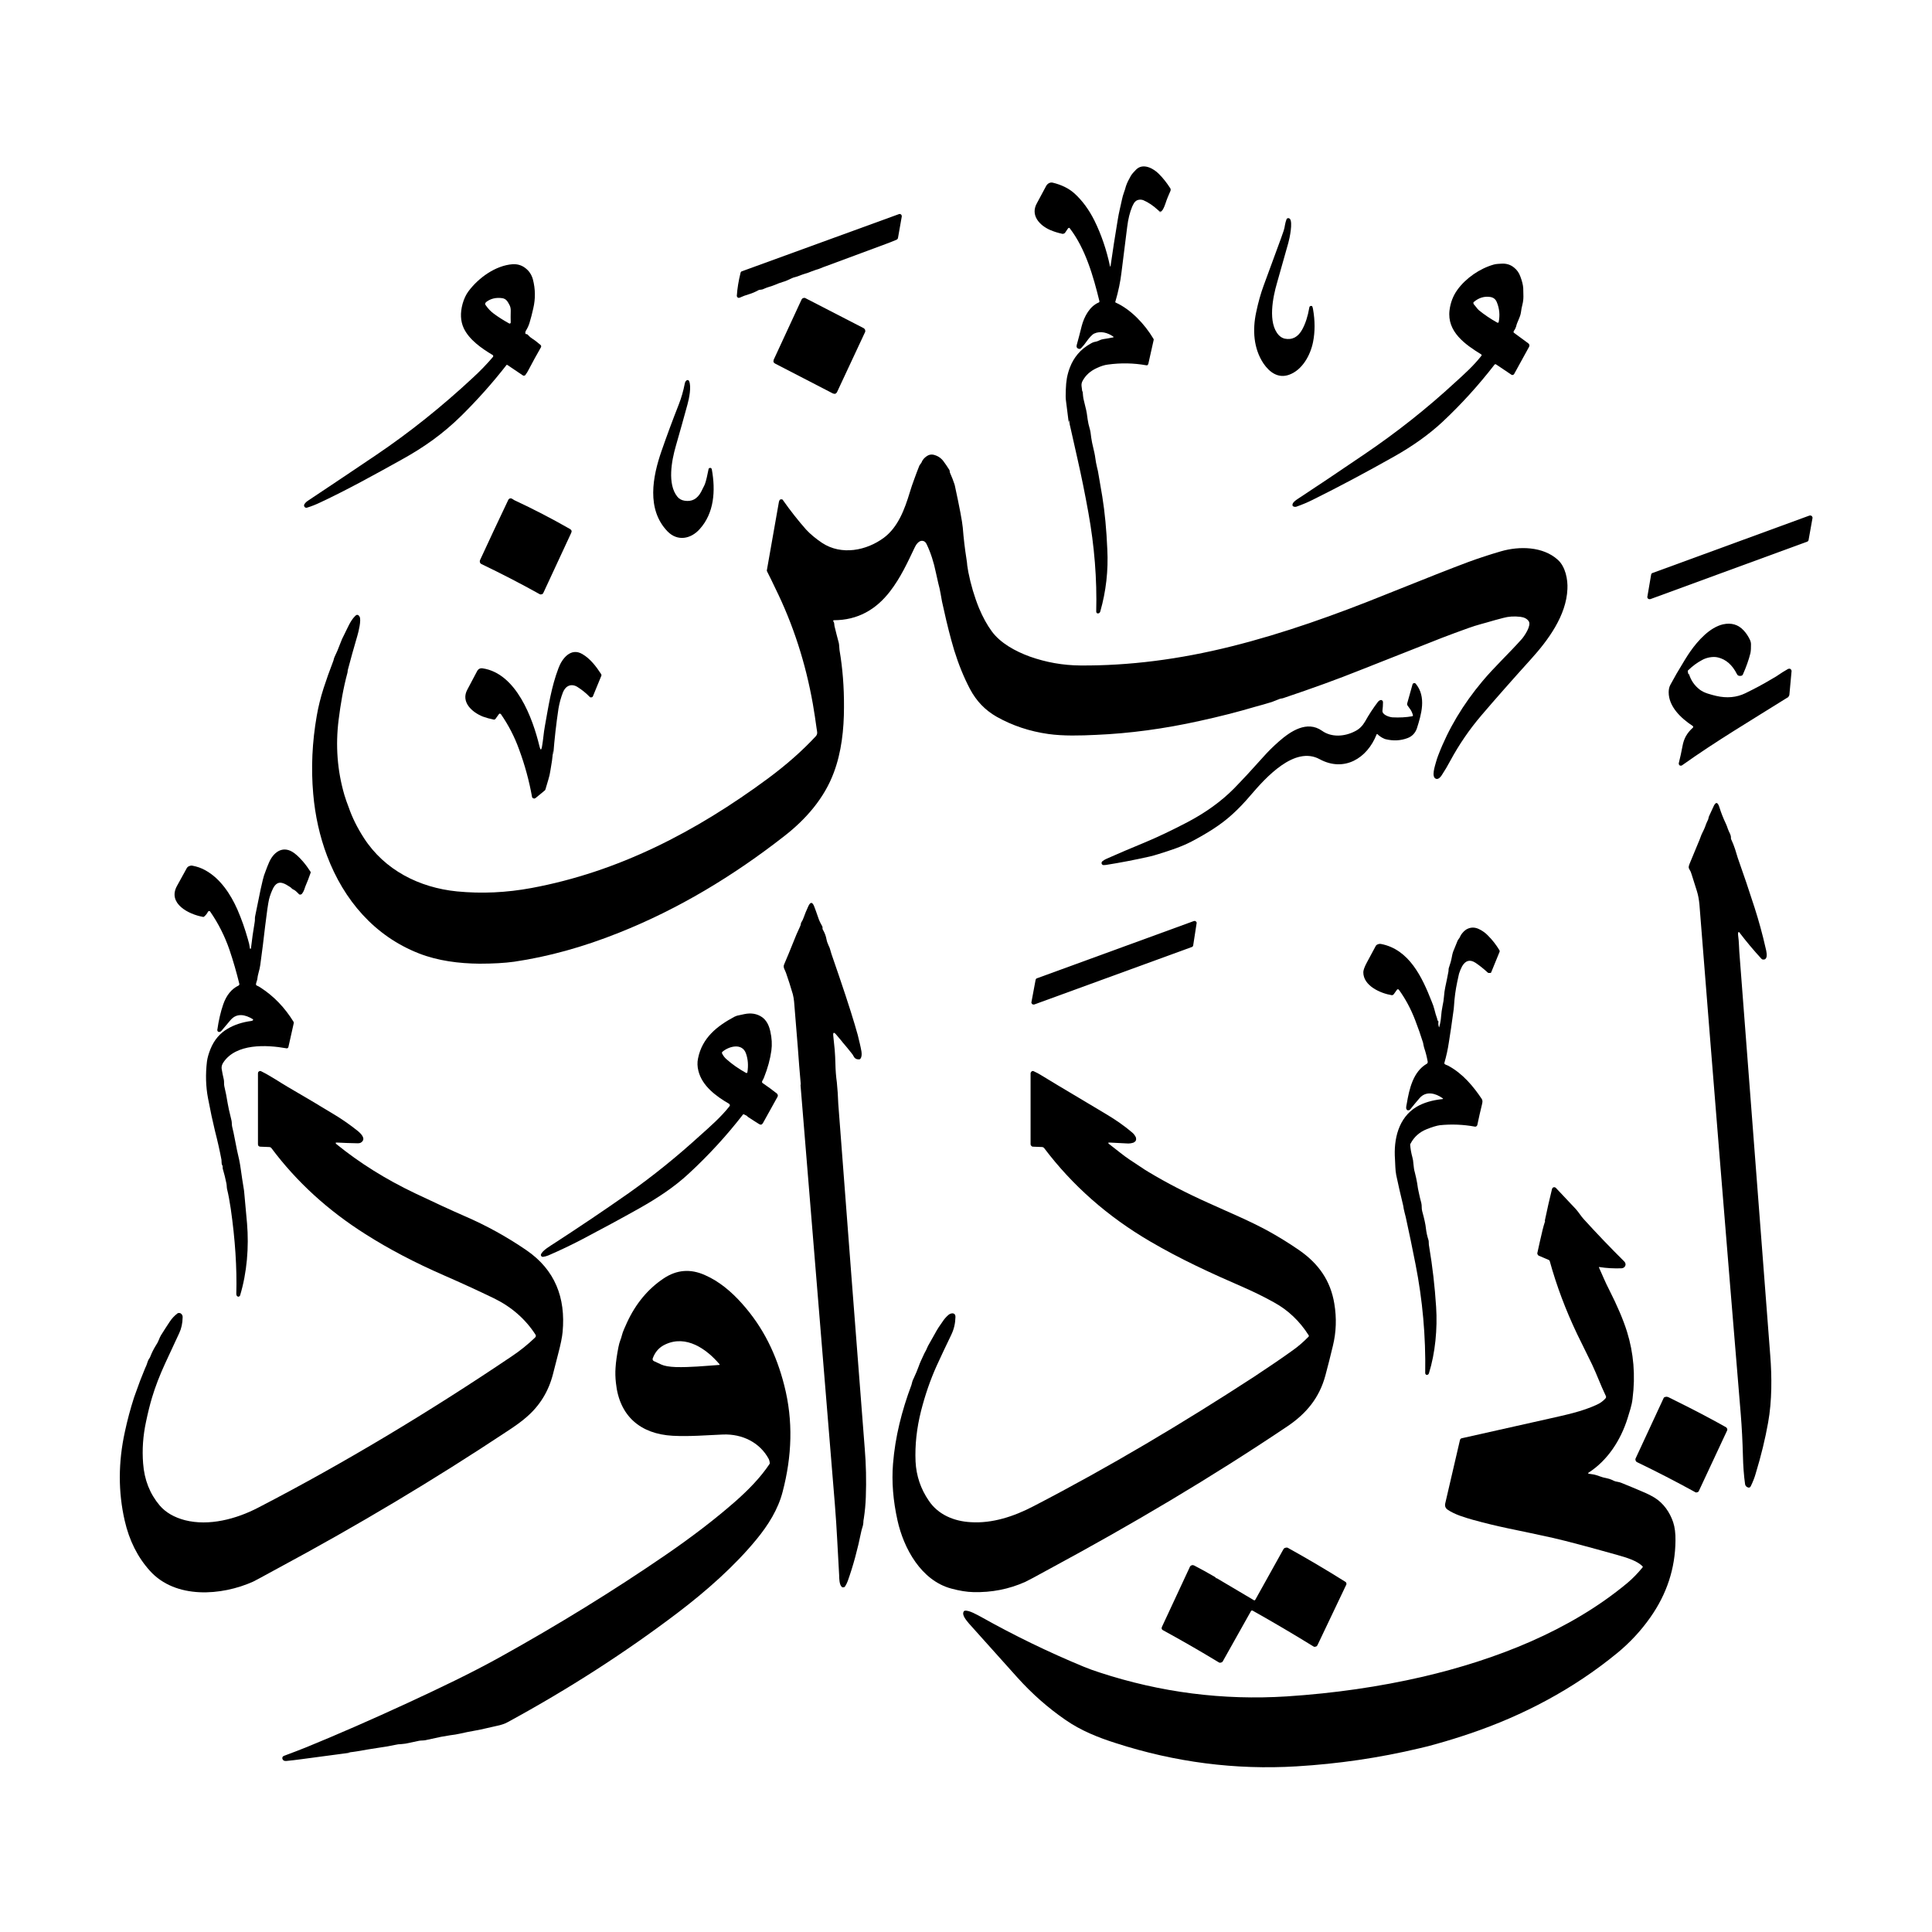<svg height="1080" viewBox="0 0 1080 1080" width="1080" xmlns="http://www.w3.org/2000/svg"><clipPath><path d="m67 47h946.22v985.65h-946.22z"/></clipPath><path d="m620.8 148.8q1.8-12.7 4-25.8.5-3.1 1.1-5.7.7-2.9 1.3-5.8c.5-2.7 1.6-4.9 2.2-7.4q.5-1.5 1.2-2.9.8-1.5 1.6-3c.9-1.4 1.8-2.2 2.9-3.4 3.9-3.9 9.8-.6 12.8 2.5q3.3 3.3 6.2 7.8.1.1.2.3.1.2.1.5 0 .2 0 .4 0 .2-.1.4-.8 1.8-1.5 3.5c-1 2.3-1.5 4.8-2.8 7q-1.1 1.8-2.7.2-4-3.7-8.2-5.5-1.7-.6-3.3 0-1 .4-1.8 1.5-.6 1-1.1 2.1-2 4.8-2.8 11.4-1.6 12.3-3.2 25.5-.9 7.7-3.4 16.2-.2.4.3.6c8.2 3.7 16 11.8 21 20.2q.2.3.1.7l-3 13.4q-.1.2-.2.3-.1.2-.2.3-.2.1-.3.1-.2 0-.4 0-10.6-1.9-21.5-.4-2.7.3-6.3 2-5.2 2.4-7.7 6.9-.9 1.5-.7 3.1.2 1.6.4 3.2 0 .1 0 0 0 0 .1 0 0 0 0-.1 0-.1 0-.2.1-.4.1 0c.2 1.8.2 3.4.7 5.2q.7 2.7 1.3 5.4.3 1.2.8 5.1.4 2.7 1.1 5 .6 2 .9 5.2c.5 3.9 1.8 7.6 2.3 11.5q.3 2.4.9 4.9.6 2.2 1 4.9 1 5.7 2 11.7 2.1 13 2.8 29.5.9 17.8-3.9 34.6-.3 1.2-1.3 1.2-.2 0-.4 0-.2-.1-.3-.3-.2-.1-.2-.3-.1-.2-.1-.4.7-27.2-4.4-55.4-2.8-15.6-6.1-30.1-1.9-8.3-3.8-16.9-.6-2.2-.8-4.2-.1-.6-.2 0-.1.3 0 .7 0 .4-.1 0-.7-5.7-1.5-11.9-.3-2-.1-6.3.1-3.5.6-6.4.6-3.2 1.7-6 1.6-4.2 4.4-7.5 2.8-3.4 7.5-6 1.2-.7 2.6-.9c1.5-.3 2.5-1.2 4-1.4q2.8-.4 5.7-1 0 0 .1 0 0-.1.1-.2 0 0-.1-.1 0-.1 0-.1c-3.1-2.2-7.2-3.4-10.8-1.7-1.1.5-2.9 2.6-3.9 4q-1.5 2.2-3.3 4.1-.6.6-1.4.4-1.5-.5-1.1-2.1 1.5-5.4 2.8-10.7c1.4-5.3 4.5-11 9.5-13.1q.1 0 .2-.1.1-.1.1-.2.1-.1.1-.2 0-.1 0-.2c-3.4-13.9-7.8-29.4-16.6-40.8q-.1-.1-.2-.2-.1 0-.3 0-.1 0-.2.1-.1 0-.2.1l-1.7 2.5q-.1.1-.3.3-.2.1-.4.2-.2.1-.4.1-.3.1-.5 0-3.7-.8-6.7-2.1c-6-2.6-11.3-8.3-7.4-15.1q2.8-5.1 5.1-9.5c.7-1.3 2.1-2.2 3.6-1.9q7.5 1.8 12.2 6 6.6 6 11.2 15.2 5.8 11.8 8.7 25.5.2.5.3 0z"/><path d="m648 118.2q.5 0 1.2 0 .4.1 0 .2-.7.2-1.2 0-.5-.1 0-.2z"/><path d="m424 162.2q-2.7 1.5-5.4 2.3-2.5.7-5.1 1.9-.3.1-.6.1-.3 0-.5-.2-.3-.2-.4-.5-.2-.3-.1-.6.4-6 2.1-12.8 0-.1.1-.2 0-.1.1-.2.1-.1.2-.2.1 0 .2-.1l87.9-32q.3-.1.6-.1.3.1.6.3.2.2.3.5.1.2.1.6l-2.1 11.9q0 .2-.1.4 0 .1-.2.3-.1.1-.2.2-.2.1-.3.2-3.3 1.4-5.8 2.3-17.7 6.6-33.7 12.5-1.5.5-3.1 1.2-1.2.5-2.4.8-1.3.4-2.5.9-2.1.9-4.3 1.5c-1.7.5-3.2 1.3-4.9 1.7q-1 .2-2 .7c-1.6.7-3.2 1.6-4.9 2q-2.3.7-4.3 1.6c-2.1.9-4.3 1.3-6.4 2.3-.7.4-1.4.4-2.1.5q-.4 0-.8.2z"/><path d="m718.3 125.8q.3-1.7.9-3.3.2-.4.6-.5.8-.2 1.3.4c1.6 1.9-.1 10.5-.9 13.3q-3 10.8-6.3 22.3c-2.4 8.2-5.3 22.5.9 29.3q1.4 1.5 3.3 2 6.4 1.3 9.9-5.2 2.7-5 3.9-12.1.1-1 1.1-1 .5 0 .6.4.3.7.4 1.5 1.7 9.7 0 18.3c-1.5 7.5-6.1 15.7-13.4 18.3-6.2 2.2-11-1.5-14.3-6.3-5.6-8.4-6.2-18.8-4.1-28.6q1.7-8.2 4.2-15 4-11 9.7-26.4.6-1.8 1.4-4 .6-1.8.8-3.4z"/><path d="m844.8 209.4-8.5-5.7q-.1 0-.3-.1-.1 0-.2 0-.1 0-.2.1-.1.1-.2.2-13.4 17.3-29.1 32-11.2 10.4-26.8 19.2-24.1 13.6-45.7 24.3-4.4 2.2-9.3 3.9-.1 0-.2 0-.1 0-.2 0-.1.1-.2.1 0 0-.1-.1-1.4-.1-1.3-1.1c0-1.3 1.9-2.6 2.8-3.2q15.1-9.9 37.3-25 27.2-18.4 50.9-40.3c5.2-4.7 10.3-9.3 14.6-14.8q.1-.1.1-.2.1-.1 0-.3 0-.1 0-.1-.1-.1-.2-.2c-8.9-5.5-19.2-12.6-17.7-24.7q.8-6.4 4.4-11.4c4.7-6.5 12.5-11.9 20.3-14.1 1.4-.4 2.8-.4 4.2-.5q4.2-.3 7.2 2.2 2.4 1.9 3.5 5 1.4 3.7 1.6 6.4.1 2.3.1 4.7 0 2.3-.5 4.3-.6 2.3-.9 4.7c-.4 2.8-2.1 5.1-2.7 7.9q-.4 1.3-1.3 2.5-.1.2-.1.3 0 .1 0 .3 0 .1.1.2.1.2.2.2l7.9 5.8q1.1.9.4 2.1l-8.3 15.1q-.1.2-.3.3-.2.1-.4.2-.3 0-.5 0-.2 0-.4-.2zm-8-40.3q-1-2.7-3.8-3.1-4.9-.7-9 2.7-.2.2-.3.3 0 .2-.1.3 0 .2.1.4 0 .2.1.3.7.8 1.4 1.7.7 1 1.6 1.8 4.7 3.8 10.1 6.8.2.1.3.1.1 0 .3 0 .1-.1.2-.2.1-.1.1-.3 1.1-5.6-1-10.8z" fill-rule="evenodd"/><path d="m296.7 188.7q2.8 1.8 5.3 4 .2.1.3.3.1.2.2.4 0 .3 0 .5-.1.2-.2.4-3.4 5.9-6.8 12.4-.8 1.6-1.8 2.9-.1.1-.3.3-.2.1-.4.1-.2 0-.4 0-.2-.1-.4-.2l-8.6-5.8q-.1 0-.1 0-.1-.1-.2-.1-.1.1-.1.1-.1 0-.1.1-11.7 15-25.4 28.5c-10.1 9.9-20.6 17.4-33.3 24.4-14.9 8.3-30.3 16.8-45 23.7q-3.9 1.9-7.8 3.1-.4.1-.7 0-.4-.1-.6-.4-.3-.3-.3-.7-.1-.4.1-.7.7-1.2 1.9-2 19.4-12.9 38.2-25.6 28-18.9 54.2-43.3 6.2-5.7 11.1-11.5.2-.2.2-.3 0-.2 0-.4 0-.1-.1-.3-.1-.1-.3-.2c-6-3.6-13-8.4-16.1-15q-2.7-5.9-.6-13.6 1.2-4.2 3.3-7c5.6-7.5 15.1-14.4 24.7-15.1q4-.2 7 2.1 3.2 2.4 4.3 6.4 2.1 8.1.2 16.2-.9 4.1-2.1 8.1-.7 2.3-2.1 4.5 0 .1 0 .1-.1.1-.1.1 0 .1 0 .2 0 0-.1.1-.2 1.3.5 1.3.4-.1.7.2c.6.5 1.2 1.3 1.8 1.7zm-15.8-22q-5.4-.8-9.2 2.2-.2.2-.3.4-.1.2-.2.4 0 .3.1.5 0 .2.2.4 2 2.9 4.6 4.8 3.8 2.8 8.5 5.4.1.1.3.1.2 0 .3-.1.1-.1.2-.2.1-.1.1-.3-.1-3.1 0-6.3.1-2.2-.8-3.7c-.9-1.7-1.7-3.2-3.8-3.6z" fill-rule="evenodd"/><path d="m450.3 166.7 32.6 16.8q.2.2.4.4.2.2.3.5.1.3.1.6 0 .4-.1.6l-15.7 33.6q-.1.3-.4.5-.2.2-.5.4-.3.1-.7 0-.3 0-.6-.1l-32.5-16.8q-.2-.1-.5-.4-.2-.2-.3-.5-.1-.3 0-.6 0-.3.1-.6l15.6-33.7q.2-.3.4-.5.2-.2.6-.3.3-.1.6-.1.3 0 .6.2z"/><path d="m393.8 271.2c1.2-2.8 1.6-6.1 2.3-9q0-.1 0-.1.1-.1.1-.2.1-.1.2-.1 0-.1.1-.1.6-.3 1 0 .3.2.4.6c2.2 12.1 1.3 24.6-6.8 33.5-4.9 5.5-12.4 7-18 1.2-11.8-12.3-8.3-30.5-3.3-44.9q4.4-12.7 9.6-25.9 2.2-5.6 3.4-11.8.2-1.1.9-1.7.2-.1.4-.2.2-.1.4 0 .3 0 .5.2.1.1.2.3c1.4 3.1 0 9.9-.9 13.1q-3.2 11.7-6.5 23.2c-2.4 8.3-4.8 21.3.8 28.3q1.5 1.9 4.1 2.3 6 1 9.2-4.9 1-1.9 1.9-3.8z"/><path d="m515.1 258.6q.8-2.2 3.1-3.7 1.7-1.1 3.6-.7 3.4.8 5.5 3.5 1.8 2.4 3.4 5 0 .1.1.2 0 .1 0 .2.1.1.1.2 0 .1 0 .2 0 .4.2.9 1.4 3.1 2.5 6.4.1.4.2.8 3.9 18 4.4 23.3.7 9 2.1 17.8.3 1.8.4 3.4.2 1.5.6 3.7 2.1 10.6 6 20.2 3.2 7.6 7.1 12.9c4.9 6.7 13.3 11.2 21.2 14.1q13.8 4.9 28.3 5 40.7.3 84.6-10.7c28.9-7.2 58.3-17.7 86.7-29.2q32.6-13.1 45.5-17.9 9-3.3 18.3-6c10.3-3 23.5-2.8 31.8 4.7 4.3 3.8 5.7 11.1 5.4 16.4-.6 14.8-10.8 28.6-20.4 39.2q-15.9 17.6-27.6 31.3-10.1 11.8-17.6 25.7-2 3.8-4.5 7.6c-.6 1-1.8 2.6-3.2 2.3-3.1-.8-.6-7.6-.1-9.6q.5-1.8 1.2-3.6 8.4-22 24.7-41.4c6.5-7.8 14.9-15.6 22.1-23.7 1.5-1.8 5.3-7.4 3.8-9.8q-1.4-2.1-4.7-2.5-5.2-.6-9.5.6-4.7 1.2-9.4 2.6-1.5.4-2.9.8-3.7 1-7.3 2.3-7.8 2.8-14.6 5.4-23.2 9.1-46.1 18.2-18.2 7.3-42.9 15.6c-.6.2-.9.1-1.6.3q-2.2.9-4.6 1.8-2.2.7-4.7 1.4-2.4.6-4.7 1.3-14.5 4.3-31 7.9-29.7 6.6-58 7.8c-8.6.4-18.1.7-26.6-.5q-15.6-2.2-28.8-9.6c-6.5-3.7-11.4-8.8-15-15.6q-5.1-9.7-8.8-21.6-1.8-6.1-3-10.9-1.5-5.9-2.8-11.9-1.1-4.4-1.8-8.9-.5-2.9-1.3-5.8-.6-2.8-1.3-5.8-1.8-8.9-5.2-16-.8-1.8-2.5-1.9c-1.9-.1-3.5 2.2-4.2 3.8-4.1 8.6-7.8 16.7-13.7 24.4-7.9 10.3-18.2 16.2-31.5 16.2q-.1 0-.2.1 0 0-.1.1 0 .1 0 .2 0 .1 0 .2c.7.8.5 1.7.7 2.7q1.1 4.6 2.4 9.4c.3 1.4.2 2.6.4 4q2.6 15.1 2.5 31.9c0 12.4-1.4 25.2-5.7 36.6-5.3 14.3-15.6 26.1-27.7 35.5-28.4 22.2-59.2 40.8-92.4 54q-30 12-58.6 16.2-8 1.1-19.4 1.1c-11.4-.1-23.2-1.6-33.7-5.7-24.9-9.7-42.1-29.8-51.5-54.7q-6.1-16.2-7.7-34.5-1.9-21.6 2-43.8 1.3-7.5 3.8-15.3 2.4-7.4 5.3-14.9c.4-.9.4-1.7.8-2.5q1.7-3.5 3.1-7.3 1-2.8 2.5-5.6c1.7-3.3 3.2-7.3 5.8-9.9q1.5-1.7 2.6.2c1.1 1.8-.6 8.6-1.2 10.6q-3.2 10.9-5.3 19c-.2.6-.1 1.3-.3 1.9-2.3 8.5-3.8 17.4-4.9 26.2q-2.7 21.6 3.2 41.9.5 1.7 1.1 3.4.7 1.8 1.3 3.5 2.9 8.5 8.5 17.2c11.6 18 31 27.8 52.1 29.9q20.6 2 41.6-1.9c48.5-9 91.7-31.3 132.3-61.3q15.5-11.5 26.7-23.6c1.2-1.4.6-2.7.4-4.3q-.9-6.7-2.1-13.7-6.1-34.5-21-64.7-2.3-4.9-4.6-9.4-.2-.4-.1-.7 3.2-18.4 6.7-38 .1-.6.4-1.1.1-.2.4-.4.3-.1.6-.1.2 0 .5.1.3.1.4.4 6.2 8.8 12.9 16.4 3.5 3.8 9 7.5c10.8 7.1 24.8 4.3 34.5-2.9 8-6 11.6-15.9 14.5-25.4q1.1-3.7 2.5-7.4 1.4-3.9 2.8-7.4.3-.6.8-1.2.2-.3.4-.6z"/><path d="m287.5 279.6q15.9 7.4 31.1 16.1 1.4.8.7 2.2-8.1 17.4-15.6 33.6-.2.3-.4.5-.2.2-.5.2-.3.1-.6.1-.3 0-.6-.2-15.8-8.8-32.5-16.8-.3-.1-.5-.4-.2-.2-.3-.5-.1-.3-.1-.6 0-.3.1-.6 7.8-16.9 15.8-33.7c.4-.9 1.4-1.2 2.3-.6q1 .7 1.1.7z"/><path d="m923.8 320.3 87.7-32.1q.3-.1.7 0 .3 0 .6.3.2.2.3.5.2.3.1.6l-2.2 12.3q0 .1-.1.3 0 .1-.2.2-.1.2-.2.3-.1.1-.3.1l-87.6 32.1q-.4.1-.7 0-.3 0-.6-.2-.2-.3-.4-.6-.1-.3 0-.6l2.1-12.3q.1-.1.1-.3.1-.1.2-.3.1-.1.2-.2.2-.1.3-.1z"/><path d="m993.1 378q3.3-2.3 6.5-4.1.3-.1.7-.1.3 0 .6.2.3.2.4.5.2.3.2.6l-1.2 13q-.1.3-.1.6-.1.3-.3.5-.1.3-.3.5-.2.2-.5.3c-20.1 12.6-40 24.4-58.8 37.8q-.2.1-.4.2-.3 0-.5 0-.2 0-.4-.1-.2-.1-.3-.3-.4-.5-.2-1.2 1.2-4.8 2-9.2c.8-4.5 2.6-7.5 5.8-10.4q.1-.1.2-.3 0-.1 0-.3 0-.1-.1-.2-.1-.1-.2-.2c-6.7-4.4-13.4-10.9-13.4-18.8q0-2.4.9-4.1 1.9-3.5 3.5-6.3 5.4-9.2 7.6-12.3c4.4-6.3 11-13.6 18.4-15.3q7-1.5 11.5 3.4 2 2.1 3.5 5.2.7 1.5.6 3c0 1.6 0 2.9-.3 4.5q-1.4 5.6-4.2 11.9-.1.1-.1.2-.1.1-.2.2-.1.1-.2.2-.1 0-.2.1c-.9.3-2.1.2-2.6-.8q-3.9-7.8-10.7-9.4-2.1-.5-4.8 0-2.4.5-4.1 1.5-4 2.1-7.6 5.6-.1 0-.2.2-.1.1-.1.2 0 .1 0 .2 0 .2 0 .3.2.6.3 1.3.2.7.2 0 0-.1.1-.2 0-.1 0 0 1.6 5.5 6.2 9 1.8 1.3 4.3 2.1 2.5.8 4.7 1.3 9 2.1 16.4-1.5 8-3.9 14-7.5c1.1-.7 2.3-1.3 3.4-2z"/><path d="m309 420.1c0 3.3-.7 6.9-1.3 10.5q-.4 2.8-1.2 5.3-.8 2.7-1.6 5.4-.1.4-.4.6l-5.1 4.2q-.3.2-.6.3-.3 0-.6-.1-.3-.1-.6-.4-.2-.2-.2-.5-2.4-13.4-7.2-26.4-3.8-10.6-10.2-19.8-.1-.1-.3-.2-.1-.1-.3-.1-.2 0-.3.1-.2.1-.2.2l-1.8 2.5q-.1.2-.3.3-.1.1-.3.2-.2 0-.3.1-.2 0-.4-.1-3-.6-5.8-1.6c-6.1-2.4-12.6-8.2-8.7-15.2q2.7-5.1 5.4-10.2 1-1.9 3.1-1.6c18.8 2.8 28 27.8 31.8 43.7q.8 3.3 1.4 0 .5-3.1.8-5.8.3-2.8.8-5.6c2-11.1 3.6-21.9 7.6-32.4 1.9-5.2 6.8-11.7 13.3-7.9 4.5 2.6 7.8 7 10.6 11.3q0 .2.1.3 0 .1 0 .2 0 .1 0 .3 0 .1-.1.2l-4.6 11.2q-.1.3-.3.5-.3.2-.6.2-.3.1-.6 0-.2-.1-.4-.3-3-3.1-6.8-5.5c-3.4-2.1-6.6-.7-8.1 3q-1.7 4.4-2.5 9.1-1.9 12.7-2.9 25.6-.1.5-.1 0c-.1-.5 0-1.1-.1-1.6q-.1-.8-.1 0z"/><path d="m773.7 412.9q-2.1-.9-3.7-2.5 0 0-.1 0-.1 0-.2 0 0 0-.1 0-.1.1-.1.2c-5.2 13.3-18.1 21.2-31.8 13.8-14.1-7.7-30.3 10.5-38.3 19.8q-5.5 6.5-10.4 10.9c-6.6 6.1-14.6 10.9-22.7 15.2-5.9 3.1-12.2 5.1-18.6 7.1q-2.5.8-5 1.4-12.4 2.8-24.4 4.7-.6.1-1.2.1c-1.3.1-1.8-1.4-.8-2.2q1-.8 2.4-1.4 9.7-4.3 21.1-9 10.8-4.5 24-11.4 15.4-8.1 26-18.8 7.5-7.7 16.5-17.8 3.8-4.3 8.7-8.6c6.4-5.6 15.6-11.8 24-5.9 5.3 3.8 12.6 3.3 18.4.3 2.5-1.2 4.3-3.1 5.7-5.5q3.1-5.6 7.2-11 .5-.6 1.2-.9.3-.1.6-.1.3.1.5.2.2.2.4.5.1.2.1.5 0 2.4-.3 4.7c-.3 2.4 3.9 3.7 5.6 3.8q6 .3 11-.6.1 0 .2-.1.1 0 .2-.1 0-.1 0-.3.1-.1 0-.2-.6-2.2-1.9-3.8-.6-.8-1.2-1.7-.2-.5-.1-.9l3-10.7q.1-.3.3-.5.2-.2.5-.2.3-.1.6 0 .2.1.4.3c6.1 7.4 3.1 17.2.6 25.1-.9 2.5-2.7 4.4-5.2 5.3q-5.8 2.2-12.3.6-.2 0-.3-.1-.2 0-.3-.1-.1-.1-.2-.1z"/><path d="m976.9 831.4q-1.2-.5-1.4-1.8-1-7.1-1.2-16-.3-11.8-1.2-23-12.1-145.6-23.1-284.9-.4-4.3-1.4-7.5-1.4-4.6-3-9.5-.4-1.5-1.2-2.7c-.8-1.2-.2-2.3.2-3.4q2.3-5.6 4.6-11.1.8-1.8 1.4-3.5c.6-1.9 1.7-3.6 2.4-5.4q.8-2.4 1.9-4.6c.2-.6.2-1.2.5-1.8q1.2-2.5 2.3-5 2-4.7 3.5.2 1.4 4.5 3.5 8.9.7 1.5 1.2 3.1c.6 1.8 1.9 3.4 1.7 5.2q0 .1 0 .2 0 .1.1.2 0 .1 0 .2 0 0 .1.1 1.2 2.6 2.1 5.3 1.5 4.8 1.5 4.9 4.9 13.8 9.4 27.8 3.6 11.2 6.2 22.7c.4 1.5 1.1 4.7.1 5.8q-.2.3-.6.5-.3.1-.7.1-.3 0-.7-.1-.3-.2-.5-.4-6.7-7.3-12.3-14.7-.4-.5-.6.1-.2.6-.1 1.3c.6 4.2.5 8.2.9 12.2q8.5 111.3 17.1 223.1c.9 11.6 1 25.1-1.2 37.3q-2.4 13.6-7 28.7-.9 3.2-2.7 6.9-.6 1.2-1.8.6z"/><path d="m171.6 484.4q1 1.4 1.9 2.8.3.3.1.8-1.3 3.8-2.9 7.5-.4 1-.7 2-.4 1.1-1.1 2-.2.3-.4.4-.3.1-.6.2-.3 0-.6-.1-.2-.1-.4-.4c-.9-.9-1.9-2-3.2-2.5-.6-.3-.9-.9-1.6-1.3-1.3-.8-2.7-1.8-4.3-2.2q-3.2-.9-5.2 3.1-1.4 2.9-2.2 6-.8 3.5-2.2 15.2-1.2 10.6-2.7 21.5-.3 2.1-.9 4.1-.6 2.1-.8 4.1c-.2.9-.7 1.8-.7 2.7q0 .4.4.6 1.2.5 2.2 1.2 11 7.1 18.4 19.1.2.3.1.8l-3 13.4q-.1.1-.2.3-.1.1-.2.2-.2.1-.3.1-.2.1-.4 0c-11.2-2-28.2-2.8-35.3 8q-1.1 1.7-.9 3.4.5 3.1 1.2 6c.3 1.3 0 2.5.3 3.8q1.1 4.6 1.9 9.7.3 2.1 2.1 9.4c.3 1.2.1 2.4.4 3.6q.8 3.2 1.4 6.5 1 5.3 1.3 6.6.6 2.6 1.2 5.3.5 2.4.9 5.3.7 5.1 1.8 11.8.1.9.2 2 .8 8.1 1.5 16.5c1.1 13.2 0 27.4-3.9 40.3q-.1.2-.3.4-.1.1-.4.2-.2.1-.5 0-.2-.1-.4-.2-.5-.5-.5-1.3.6-21.8-3.1-47.6-1-6.7-2-10.7c-.3-1.1-.2-2.3-.4-3.3q-.8-4.1-2.1-8.5c-.1-.6.1-1.2-.2-1.7q-.4-.6-.4-1.3c-.1-.6 0-1.2-.1-1.9q-1.5-7.9-3.6-16-2-8.2-3.9-18.3-1.9-9.9-.6-20.7.4-3 2-7 3.1-7.5 9.5-11.2 5.7-3.4 13.4-4.4.5-.1.8-.4 0-.1.1-.1 0-.1 0-.2 0-.1-.1-.2 0 0-.1-.1c-4.1-2.5-8.9-3.7-12.5.6q-2.4 2.8-4.9 5.8-.8 1-1.8.7-.1-.1-.3-.2-.1-.1-.2-.3-.1-.1-.1-.3-.1-.2 0-.4 1.1-7.8 3.3-14.2 2.7-7.7 8.6-10.5.1-.1.2-.2.1 0 .1-.2.1-.1.1-.2 0-.2 0-.3-2.4-9.8-5.5-19-4-11.6-10.8-21.4-.1-.2-.3-.3-.2 0-.4 0-.1 0-.3.1-.1.1-.2.2-.8 1.6-2 2.6-.1.1-.2.2-.1.1-.2.1-.2.1-.3.1-.1 0-.3-.1c-7.8-1.4-19.7-7.4-14.4-17.2q2.9-5.3 5.4-9.8.2-.5.6-.8.3-.3.7-.5.5-.2 1-.3.4-.1.9 0c2.6.5 5.1 1.3 7.5 2.7 8.2 4.6 13.9 13.2 17.7 21.8q3.4 7.8 5.9 16.7.8 2.5 1.1 5 0 .1.1.2 0 .1.2.1.1 0 .2-.1 0-.1.1-.2.8-7.2 2.1-14.8c.2-1 0-2 .2-3q1.5-7.5 3.1-15.2.6-2.6 1.2-5.2.6-2.6 1.6-5 .9-2.5 1.9-4.8c2.4-5.5 7.2-9.3 12.9-6q2.6 1.5 6 5.4 1.2 1.4 2.3 2.9z"/><path d="m470.6 582.1-3.2-3.8q-1.9-2.2-1.6.7.4 4.1.8 7.8.3 3.6.4 7.9.1 5.4.8 10.3.3 3 .5 6 .1 3.1.3 6 7.3 96.4 14.8 192.8 1.1 13.2.6 27-.2 6-1.1 11.9-.3 1.4-.3 2.7c-.1 1.6-.8 3-1.1 4.5q-3.1 15.3-7.6 27.9-.6 1.6-1.5 3-.1.2-.4.4-.2.1-.5.1-.3.1-.6 0-.3-.1-.5-.4c-1.2-1.2-1.3-4.7-1.3-6.2-.8-13.2-1.3-26.4-2.4-39.7q-9.6-117.2-19.2-234.4 0-.2.1-.4 0-.2 0-.5-.9-9.9-1.6-20-1.1-14.2-2.1-25.8-.2-2.1-.7-4.1-1.9-6.5-3.8-11.9c-.5-1.6-1.8-3-1.1-4.7q2.7-6.3 5-12.1 1.9-4.9 3.9-9.1.4-.8.5-1.6 0-.4.2-.7.9-1.4 1.4-2.9.5-1.5 1.1-2.9.8-1.8 1.5-3.4 1.7-3.6 3.2.1.9 2.3 2.2 6.1.7 2.3 2.4 5.2.1.3.1.6 0 .2 0 .4 0 .1 0 .2 0 .1 0 .2 0 .1.1.2 0 .1.1.2 1.5 2.6 2 5.3.3 1.7 1.2 3.6.6 1.1.9 2.3.3 1.2.7 2.4 9.1 26.2 13 39.4.8 2.9 1.7 5.9.7 2.7 1.2 5c.4 2.2 1.8 6.2.3 8.2q-.3.4-.7.4-2.2.1-3.1-1.7-.5-1-1.2-1.8-2.6-3.3-5.2-6.3-.1 0-.1-.2 0-.1-.1-.1z"/><path d="m666.2 529.4-88 32.1q-.3.1-.6 0-.4 0-.6-.2-.2-.2-.4-.6-.1-.3 0-.6l2.3-12.3q0-.1.1-.3 0-.1.1-.2.1-.2.3-.3.1 0 .2-.1l87.7-32q.3-.1.6-.1.4.1.6.3.3.2.4.5.1.3 0 .6l-1.9 12.3q-.1.1-.1.3-.1.1-.2.3-.1.1-.2.2-.2.1-.3.1z"/><path d="m804.6 573.9q.8-2.9 1-5.9.2-2.7.8-5.7.6-2.6.8-5.3.2-2.7.7-5.1 1-4.6 1.8-8.9c.1-.6 0-1.3.2-1.9q1.2-3.4 1.7-6.2.4-2.4 1.2-4.1.8-1.9 1.5-3.7.4-1.3 1.1-2.2.6-.7.9-1.5.4-.9 1-1.6 1.5-1.9 3.1-2.6 3.3-1.5 6.8.4 2.6 1.3 4.6 3.4 3.7 3.7 6.4 8.2.2.4.1.8l-4.7 11.5q-.1.4-.5.4h-.7q-.4.1-.7-.2-3.6-3.3-6.9-5.5-4.6-3-7.5 2-1 1.9-1.7 4.1-.1.3-1 4.6-1.4 6.6-1.8 13.3-.1 1.8-.4 3.6-1.3 9.7-2.5 17-.8 5.5-2.5 11.4-.1.4.3.7c.7.5 1.6.6 2.3 1.1 7.6 4.2 13.5 11.1 18.3 18.3.6 1 .4 1.8.2 2.8q-1.4 5.7-2.7 11.9-.1.2-.2.3-.1.2-.3.3-.2.1-.4.2-.2 0-.4 0-9.8-1.8-19.6-.8-2.8.4-7.3 2.2-6.1 2.4-9.1 8.1-.3.4-.2.8.3 3.5 1.2 6.7.5 1.8.6 3.7c.2 1.7.3 3.3.8 4.9q.8 3.1 1.3 6 .4 3.2 1 5.6.5 2.5 1.3 5.4c.4 1.5.1 3.2.5 4.6q1.8 6.5 2.1 9.7.4 3.4 1.4 6.4.2.5.2 1.9 0 .9.2 1.8 2.8 16.6 3.9 33.8c.8 12.2-.5 25.8-4 37q-.2.7-.8.9-.3.1-.5.1-.2-.1-.4-.2-.2-.2-.3-.4-.1-.2-.1-.4.5-30.9-5.4-60.8-2.6-13.3-5.5-26.5c-.4-1.6-.8-3-1.1-4.5q-.2-1.6-.6-3.1-1.9-7.8-3.6-15.8-.4-2.2-.5-4.5-.1-2.2-.2-4.4c-.8-11.1 1.9-23.2 12.1-29.3q5.8-3.4 14.4-4.3.7-.1.1-.5c-3.9-2.8-9.2-4.2-12.8-.1q-2.7 3.1-5.4 6.5-.2.2-.6.3-.3.1-.6.1-.3-.1-.5-.3-.3-.3-.4-.6c-.2-.9.2-2.2.3-2.9 1.4-8.3 3.6-17.8 11.1-22.2q.2-.1.3-.2.1-.2.2-.3.1-.2.1-.4 0-.1 0-.3c-.5-2.7-1.1-5.2-2-7.8-.3-.9-.4-1.9-.6-2.8q-2-6.4-4.4-12.6-3.6-9.4-9.1-17-.1-.2-.3-.2-.1-.1-.3-.1-.1 0-.3.1-.1 0-.2.2l-1.8 2.5q-.1.1-.2.2-.1.1-.3.2-.2.1-.3.1-.2 0-.4 0c-6.1-1-15.9-5.2-15.8-12.9q.1-1.8 1.9-5.2 2.5-4.6 5-9.3.3-.7 1.4-1.1.8-.3 1.7-.1c15.7 3.1 22.9 18.6 28.2 32.1q1 2.3 1.6 4.7.6 2.5 1.5 5 .1.3.1.6 0 .3.3.5.3.2.3.6-.2 1.3.2 2.7.2.7.3 0z"/><path d="m417.4 623.7-1.4-.7q-.5-.3-.8.2-13.5 17.4-29.8 32.5c-8.4 7.9-18 14.1-27.9 19.7q-14.6 8.2-32.3 17.5-9 4.7-18.7 8.9-1.5.6-3 .8-.2 0-.5-.1-.2-.1-.4-.3-.2-.2-.2-.4-.1-.3 0-.5c.6-2.2 5.5-5 7.3-6.2q21-13.6 41.7-28.1 20.5-14.5 39.8-32.1c5.7-5.1 11.7-10.3 16.6-16.5q.1-.2.2-.4 0-.2 0-.3-.1-.2-.2-.4-.1-.2-.3-.3c-7.2-4.2-15-9.9-17.1-18.4q-.9-3.6-.2-6.9c2.3-11.6 10.7-18.2 20.5-23.4q1.2-.6 2.6-.8 1.4-.3 2.8-.6 5.7-1.2 9.9 1.7 3.4 2.4 4.6 7.9 1.3 5.7.6 10.8-1 7.2-4.1 15-.4 1-1 2-.1.1-.1.3 0 .2 0 .4 0 .1.1.3.1.1.3.2 4.1 2.8 7.9 5.8.2.2.3.4.1.2.2.5 0 .2 0 .5-.1.2-.2.5l-8.1 14.6q-.8 1.4-2.1.6-3.1-1.9-6.4-4.1-.2-.1-.2-.3-.2-.2-.4-.3zm-11.3-31.6q4.7 4.2 11 7.7.1 0 .2 0 .2 0 .3 0 .1-.1.1-.2.1-.1.1-.2.9-5.7-.8-10.5c-2.1-6-9.4-4.1-13.1-1q-.1.1-.2.2-.1.1-.1.3-.1.2 0 .3 0 .2.1.3.9 1.8 2.4 3.1z" fill-rule="evenodd"/><path d="m87.2 752q.9-1.3 1.5-2.8.7-1.8 1.3-2.8 2.5-4 4.9-7.6 1.8-2.7 4.2-4.5.2-.2.5-.3.2 0 .5 0 .2 0 .5 0 .2.1.4.2 1.2.8 1.1 2.2-.1 5-1.9 8.8-3.7 8-7.9 17-4.6 10-7.3 19-1.8 6-3.4 13.7-2.5 11.7-1.6 23.1 1 13.8 9.3 23.6 5 5.8 14.1 8.2c13.4 3.4 28.6-.6 40.9-7 48.3-25 96.2-53.9 141.6-84.5q7.2-4.8 13.2-10.6.8-.8.2-1.7-8.5-13.1-23.3-20.3-13.9-6.7-27.9-12.8-24.5-10.7-43.8-23-31.5-19.9-52.5-48-.4-.6-1.2-.7l-5.1-.2q-1.3-.1-1.3-1.4v-39.6q0-.3.1-.6.2-.3.5-.5.3-.2.6-.2.4 0 .7.2c5.1 2.5 10.8 6.4 14.6 8.6q13.6 7.9 25.6 15.2 7.2 4.3 13.8 9.6c1.3 1.1 3.9 3.5 2.7 5.4q-.9 1.5-2.9 1.4-5.9-.1-11.4-.4-1.5-.1-.4.9 19.3 15.7 43.8 27.4 16.8 8 27.8 12.8 18.3 7.9 34.6 19.1c15.9 10.9 22 26.5 20.2 45.7q-.4 4.3-2.4 11.9-1.5 5.8-3 11.7-3.7 14.4-14.7 23.9-3.7 3.3-10.6 7.8-61.5 40.8-128.3 76.7-12.8 7-13.9 7.5c-17.7 8-43.5 9.9-57.8-6q-10.3-11.4-14.1-28.1-5.5-24 .1-49.6 2.1-9.8 5.1-19.1.7-2.1 1.4-3.9 1.9-5.5 4.4-11.5.4-1.1 1-2.3c.6-1.3.8-2.9 1.7-4.1q.5-.7.8-1.6 1.1-2.8 3-5.9z"/><path d="m626.1 644.3c3.6 2.9 7.4 5.3 11.2 7.8q2.6 1.8 5 3.2 14.6 8.8 33.3 17.2c11.6 5.3 23.1 10 33.8 15.9q8.8 4.9 16.9 10.5c10.8 7.5 17.5 17 19.6 29.9q2 12-.8 23.5-2 8.4-4.2 16.6c-3.4 12.6-10.7 21.3-21.2 28.4-42.7 28.7-87 54.9-132.6 79.5q-12 6.6-14 7.5-13.7 6.1-29 5.7-5.4-.1-12.4-2c-16.7-4.5-26.5-22.3-30-38.1q-3.7-16.7-2.5-31.6c1.2-15.1 4.9-29.7 10.3-44.1q.3-1 .5-1.9.3-1 .8-1.9 1.6-3.4 2.8-6.7c.7-2.1 1.6-3.8 2.5-5.8q.6-1.4 1.3-2.6c.7-1.2 1.1-2.6 1.8-3.7q1.8-3.1 3.5-6.2.9-1.7 2-3.4 1-1.5 2.2-3.2 1.3-2 3.1-3.6c1.5-1.4 4.2-1.7 4.1 1.1-.1 3.5-.8 6.7-2.4 10q-4.5 9.3-8.2 17.4-5.2 11.6-8.6 24.9-3.7 14.6-3.1 28.4.6 12 7.4 21.9c5.2 7.8 14.1 11.5 23.4 12 12.1.8 24.2-3.2 35.1-8.9 42.5-22 83.7-46.6 123.2-72.3q12.9-8.5 21.8-14.9 4.4-3.1 8.8-7.6.3-.3.1-.7-7.6-12-19.5-18.5-7.7-4.3-17-8.4c-18.2-7.9-35.2-15.7-52.1-25.6q-35.6-20.8-59.3-52.2-.4-.5-1-.6l-5.2-.2q-.3 0-.6-.1-.2-.2-.4-.4-.2-.1-.3-.4-.1-.2-.1-.5v-39.6q0-.3.2-.6.2-.3.4-.5.3-.2.7-.2.3 0 .6.2 2.2 1 4.1 2.2c11.9 7.3 24 14.3 35.9 21.5q8.6 5.1 14.8 10.4c.9.7 1.8 1.9 2.2 2.9q.1.4.1.9 0 .4-.2.8-.1.4-.5.6-.3.3-.7.5-1.7.6-3.5.5-5-.3-9.8-.5-1.6-.1-.3.9 3 2.3 6 4.7z"/><path d="m893.9 708.7q1.3 3 2.7 6.1 1.4 3.2 2.9 6.1 6.9 13.6 10 23.5 5.6 18 3.1 37.5c-.4 3.8-1.7 7.3-2.8 11-3.8 12.1-11.1 23.5-21.9 30.4q-.1.1-.1.1 0 .1 0 .2 0 0 .1.1 0 0 .1.1 1.3.2 2.6.4c2.4.4 4.5 1.6 7 2q2.1.4 3.8 1.2 1.2.7 2.6.9 1.3.2 2.5.7 6 2.4 12 5 3.2 1.3 6.4 3.2c5 3.1 8.5 8.1 10.4 13.7q1.4 4.2 1.3 10.3-.2 23.3-14.1 43-7.8 11.1-18.5 19.9c-24.5 20.1-52.5 34.9-82.4 45q-9.1 3.1-18.4 5.7-4.8 1.4-9.7 2.5c-22.7 5.4-45.5 8.7-68.7 10.1q-51.3 3.1-101.1-13c-9.8-3.1-19.5-7-28-12.9q-14.7-10.1-27.1-23.9-13.9-15.5-26.9-30c-1.2-1.5-4.2-4.7-3-6.7q0-.1.1-.2.1-.1.2-.1 0-.1.1-.1.1-.1.2-.1c2.4-.4 7.1 2.4 9.2 3.5q27.8 15.6 57.3 27.8 4.4 1.8 8.8 3.2 51.2 16.8 104.7 13.4 39.8-2.6 76.1-11c40.6-9.5 82-25.5 114.3-52.4q4.3-3.6 8.5-8.7.1-.1.1-.2 0-.1 0-.1 0-.1 0-.2 0-.1-.1-.1c-3.1-3.2-9.3-5-13.9-6.3q-24.9-7-36.2-9.6-11.8-2.6-24.9-5.3-10-2.1-19.8-4.8c-4.8-1.4-10.1-2.9-14.2-5.7q-1.8-1.3-1.3-3.5 4-17 8.2-35.3.2-.9 1-1.1 24.1-5.4 48.6-10.9c9.2-2.1 18.7-4 27-7.9q2.7-1.2 4.7-3.4.7-.7.2-1.6c-2.8-5.8-4.9-11.7-7.6-17.4q-4.2-8.5-8.3-16.9-9.7-20.3-15.4-41-.1-.4-.6-.6l-5.6-2.4q-.2-.1-.3-.3-.2-.2-.3-.4-.1-.2-.1-.4-.1-.2 0-.4 1.4-6.5 2.9-12.8.6-2.5 1.4-4.9 0-.2-.1-.3 0 0 0 0 0-.1 0-.1 0-.1 0-.1 1.9-9.1 4-17.6.1-.3.3-.6.3-.2.6-.3.3-.1.6 0 .4.1.6.3 5.9 6.3 11.3 12c1.6 1.8 2.8 3.9 4.4 5.6q10.9 12 22.6 23.6c1.5 1.6.4 3.7-1.6 3.8q-6.6.2-12.2-.7-.6-.1-.3.4z"/><path d="m194.5 979.5q.8.1 1.7.2-1.8.2-3.7.5-12.9 1.7-24 3.2-4.4.6-8.5 1-1.5.1-2-.9-.1-.3-.2-.6 0-.3.1-.6.1-.3.4-.5.2-.2.5-.3 6.5-2.4 12.5-4.8 26.4-10.8 56.5-24.7c17.9-8.3 35-16.4 51.6-25.6q49-27.2 92.6-57.1 22.2-15.2 39.3-30.2c7-6.2 13.7-13 18.8-20.6q.3-.4.2-.8-.1-1-.5-2c-5-9.4-14.9-14.2-25.6-13.8-9.5.4-18.7 1.2-28.2.7-17.9-1-29.8-10.9-31.7-29.6q-.5-4.4-.2-8.5.3-4.8 1.6-11.4.4-2.1 1.1-4 .5-1.2.8-2.5c.6-2.5 1.9-4.9 2.9-7.3q7.3-15.8 20.4-24.6 11-7.4 23.2-1.9c8 3.5 14.8 9.3 20.6 15.8 12.1 13.5 19.3 28.6 23.7 45.8 5.1 19.9 4.3 39.7-.9 59.5-2.5 9.8-8.1 18.7-14.6 26.6-12.2 14.9-28.2 29-44 41q-44 33.4-95.1 61.2-2.6 1.4-6.2 2.1-2.6.6-5.3 1.2-3.7.9-7.2 1.5-4 .7-7.9 1.6-2.7.6-5.4.9-2.6.4-5.3.9-4.5 1-8.8 1.9c-1.1.2-2.2.1-3.4.3q-3.7.8-7.6 1.6-1.3.2-2.7.3-1.4 0-2.6.3-5.1 1.1-9.7 1.7-6 .9-12.1 2-2.5.5-5.1.5-.7 0 0 0zm1.7.2q.2-.1.3-.1 0 0 .1 0 0 0 0 .1-.1 0-.1 0-.1 0-.3 0zm173.5-216.9q2.6 1.2 8.2 1.4c7.9.2 15.8-.6 24.2-1.2q.4 0 .1-.4c-7.3-8.6-18.6-16.5-30.2-11.1q-5.1 2.3-7.1 7.8-.1.2-.1.5 0 .2.1.4.1.3.3.4.1.2.4.3 2 .9 4.1 1.9z" fill-rule="evenodd"/><path d="m947.6 834.1q-16.2-8.9-32.4-16.7-.3-.2-.6-.4-.2-.3-.3-.6-.1-.3-.1-.6 0-.4.2-.7l15.6-33.6q.1-.1.1-.2.1-.1.1-.1.1-.1.2-.1.1-.1.2-.1 1.1-.5 2.4.2 1.7.9 3.4 1.7 15.6 7.7 28.4 14.9.3.2.4.4.2.2.3.5.1.2.1.5-.1.3-.2.6l-15.7 33.6q-.1.3-.3.5-.3.2-.6.3-.3.1-.6.1-.4 0-.6-.2z"/><path d="m679.9 882.2q.2 0 .4.1 10.4 6.2 20.6 12.2.1.1.2.1.1 0 .2 0 .1 0 .2-.1.1-.1.2-.2l15.7-28.2q.2-.4.5-.6.3-.2.7-.3.3-.1.7-.1.4 0 .7.2 16.4 9.1 32 18.9.2.1.4.3.1.2.2.5.1.2.1.5-.1.3-.2.5l-16 33.6q-.2.4-.4.6-.3.2-.7.3-.3.1-.7.1-.3-.1-.6-.3-16.7-10.3-33.8-19.9-.7-.4-1.1.4l-15.6 27.8q-.1.3-.4.5-.3.2-.7.3-.3.1-.7.1-.3-.1-.6-.3-15.5-9.4-31.1-17.9-.2-.1-.4-.3-.2-.2-.3-.5-.1-.2 0-.5 0-.3.1-.5l15.6-33.5q.1-.4.4-.6.3-.2.6-.4.4-.1.7-.1.4.1.7.2 5.8 3 11.6 6.4.2.1.3.2.2 0 .2.3 0 .3.3.2z"/></svg>